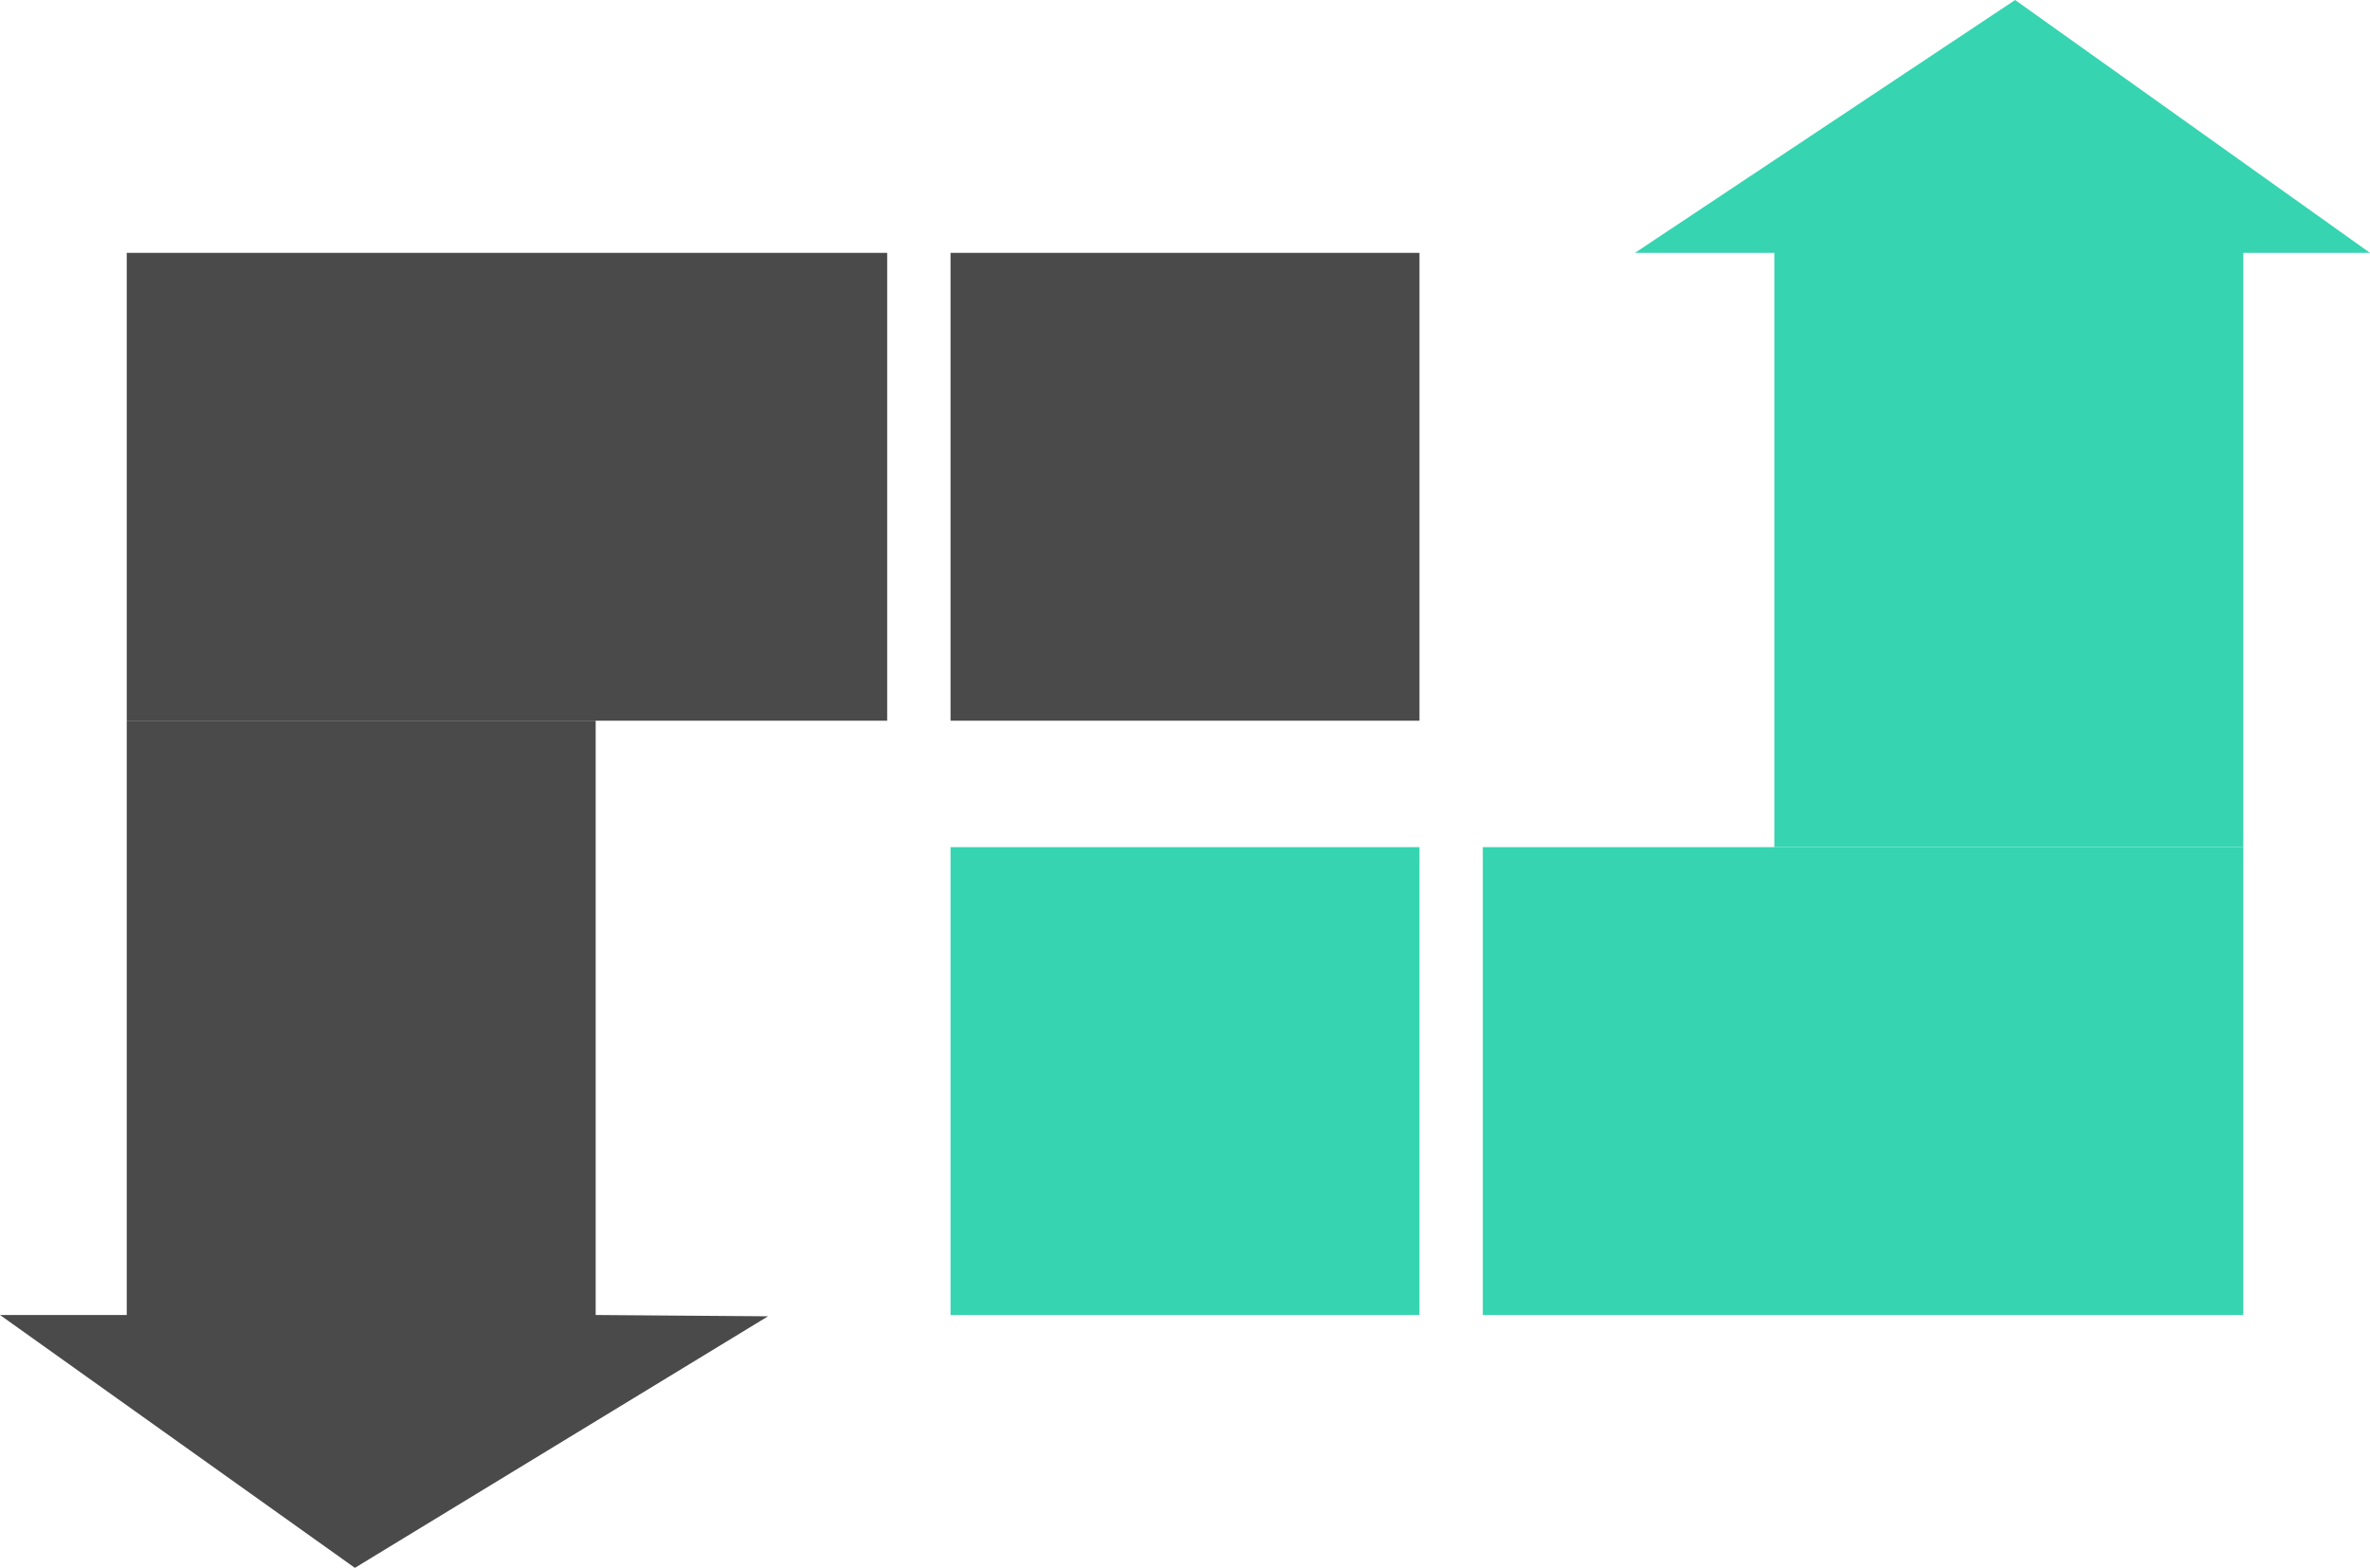 <?xml version="1.0" encoding="UTF-8"?>
<svg width="65px" height="43px" viewBox="0 0 65 43" version="1.1" xmlns="http://www.w3.org/2000/svg" xmlns:xlink="http://www.w3.org/1999/xlink">
    <!-- Generator: Sketch 39.1 (31720) - http://www.bohemiancoding.com/sketch -->
    <title>Group</title>
    <desc>Created with Sketch.</desc>
    <defs></defs>
    <g id="home" stroke="none" stroke-width="1" fill="none" fill-rule="evenodd">
        <g id="Desktop-HD" transform="translate(-167, -68)">
            <g id="Group-16" transform="translate(167, 68)">
                <g id="Group-14">
                    <g id="Group-13">
                        <g id="Group">
                            <rect id="Rectangle" fill="#4A4A4A" x="26.07" y="6.935" width="12.861" height="12.831"></rect>
                            <polygon id="Rectangle-Copy-5" fill="#4A4A4A" points="3.476 36.065 3.476 19.766 16.337 19.766 16.337 36.065 21.064 36.101 9.733 43 0 36.065"></polygon>
                            <rect id="Rectangle-Copy-2" fill="#4A4A4A" x="3.476" y="6.935" width="20.856" height="12.831"></rect>
                            <rect id="Rectangle-Copy" fill="#37D4B1" x="26.07" y="23.234" width="12.861" height="12.831"></rect>
                            <polygon id="Rectangle-Copy-4" fill="#37D4B1" points="48.663 6.935 44.84 6.935 55.267 0 65 6.935 61.524 6.935 61.524 23.234 48.663 23.234"></polygon>
                            <polygon id="Rectangle-Copy-3" fill="#37D4B1" points="40.668 23.234 61.524 23.234 61.524 29.476 61.524 36.065 40.668 36.065"></polygon>
                        </g>
                    </g>
                </g>
            </g>
        </g>
    </g>
</svg>